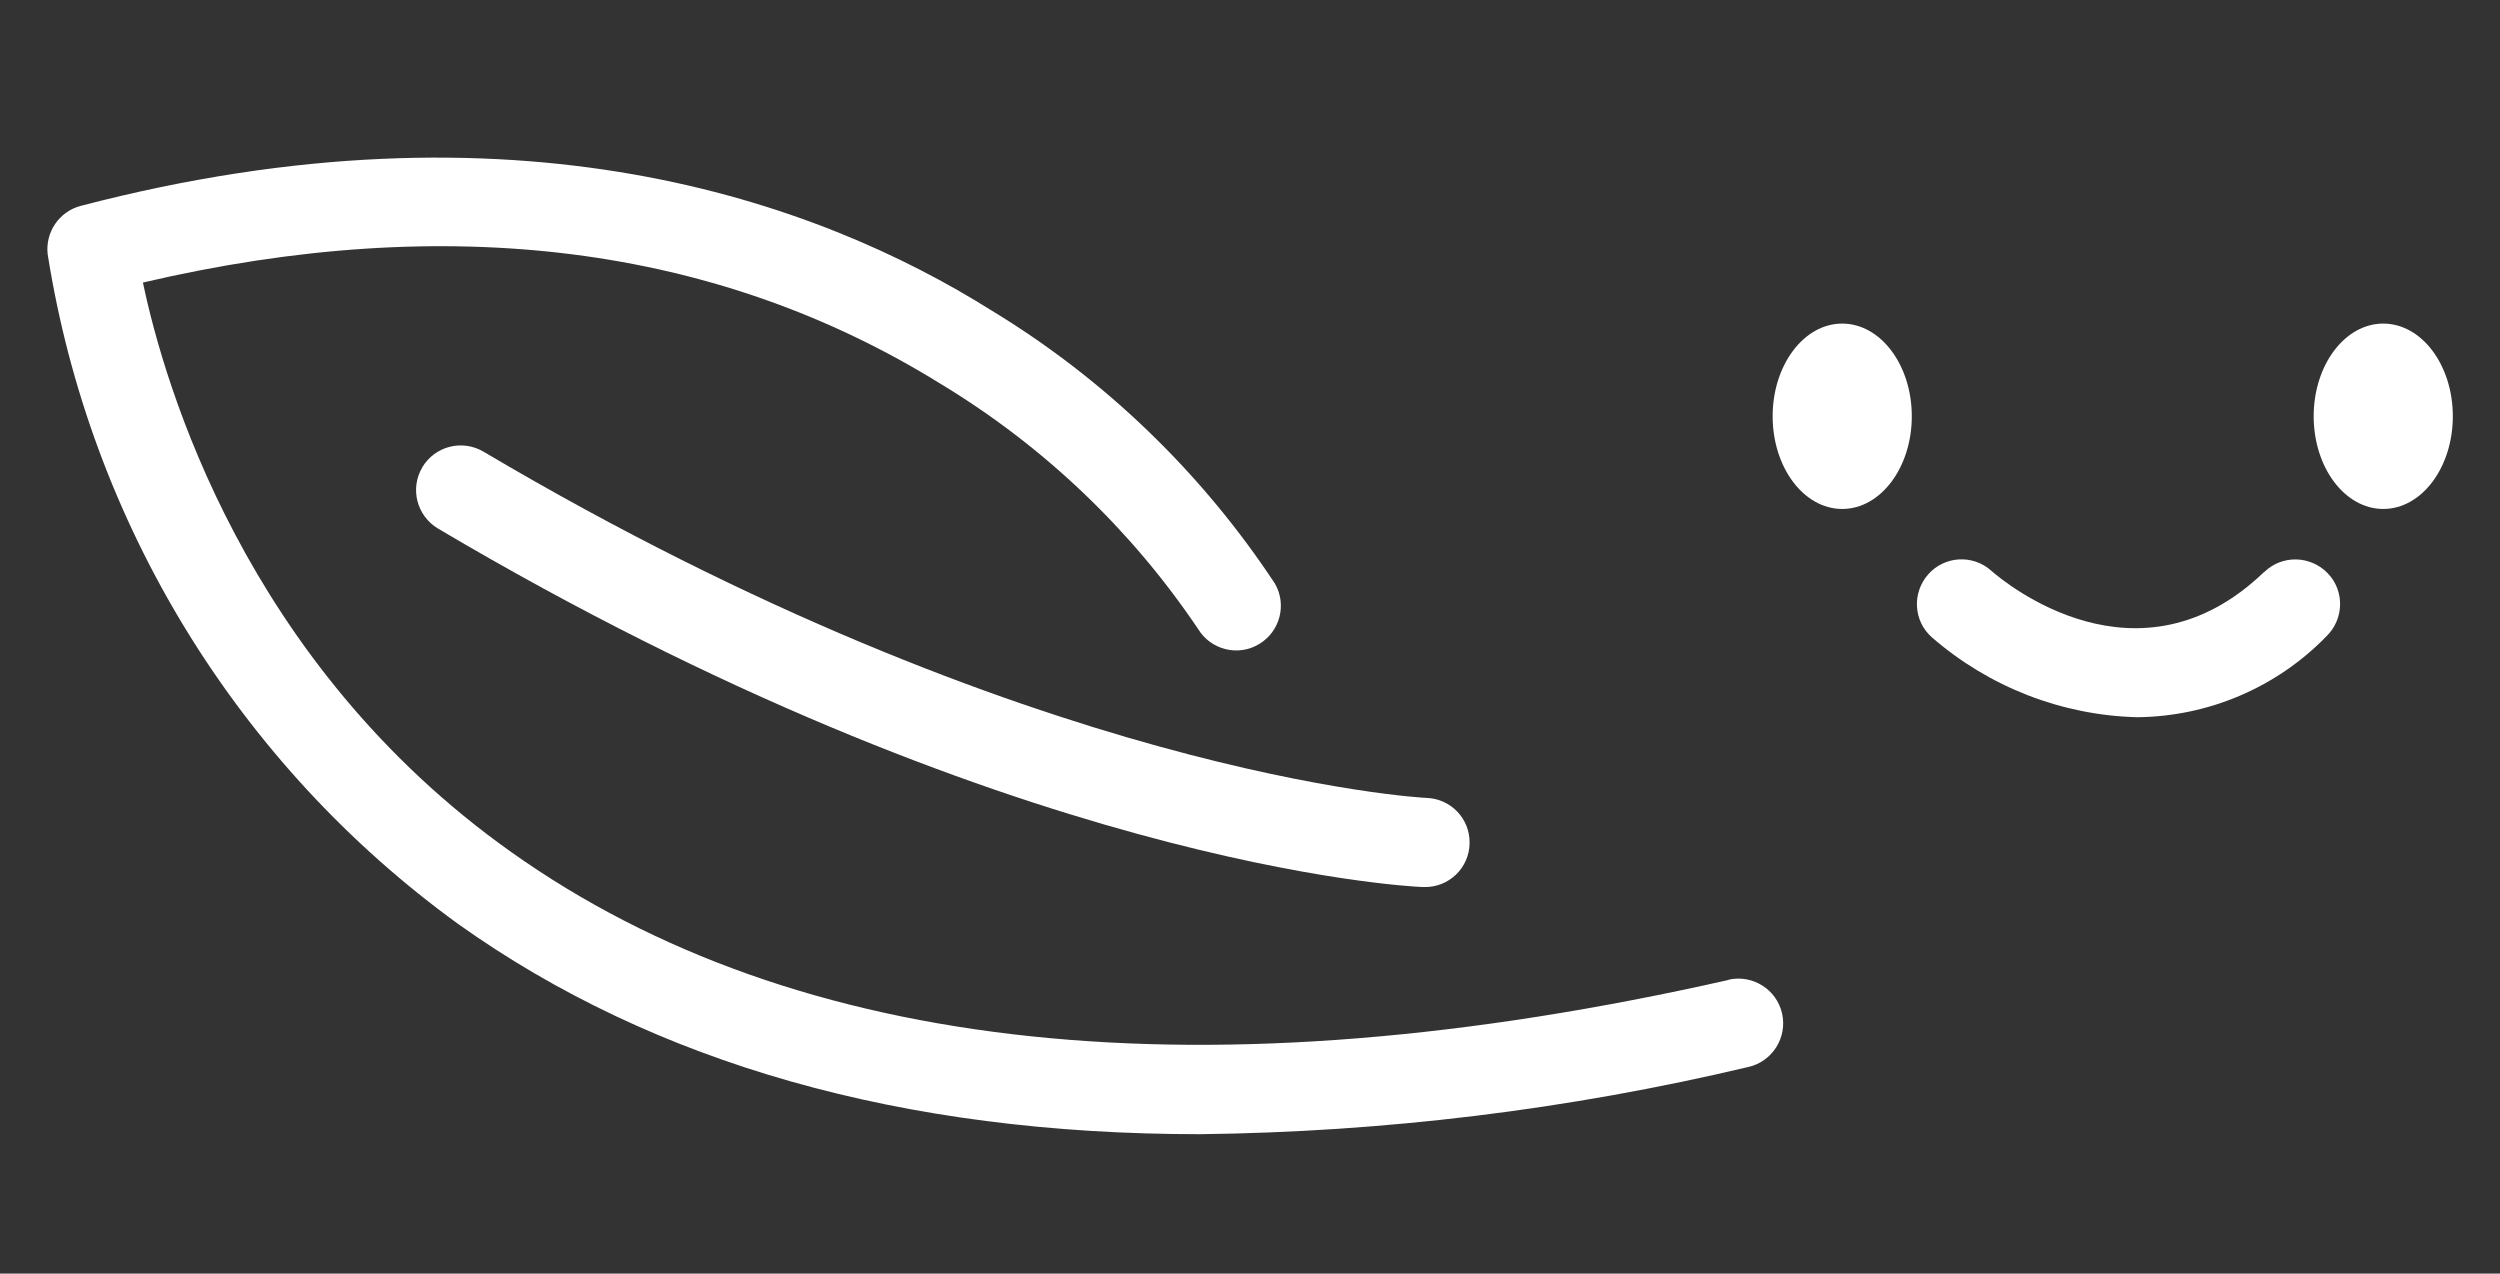 <?xml version="1.0" encoding="UTF-8"?>
<svg id="Layer_2" data-name="Layer 2" xmlns="http://www.w3.org/2000/svg" viewBox="0 0 106 54">
  <rect x="0" y="0" width="106" height="54" fill="#333333" stroke="none"/>
  <g id="Logo">
    <g id="symbol_07_02_0006_01" data-name="symbol 07 02 0006 01">
      <path id="_패스_1515" data-name="패스 1515" d="m78.11,13.72c-1.63,0-2.95,1.76-2.95,3.93s1.32,3.93,2.95,3.93,2.95-1.76,2.95-3.93-1.32-3.93-2.95-3.93" fill="#fff"/>
      <path id="_패스_1516" data-name="패스 1516" d="m101.05,13.72c-1.63,0-2.95,1.76-2.95,3.93s1.32,3.93,2.95,3.93,2.95-1.76,2.95-3.93-1.32-3.93-2.95-3.93" fill="#fff"/>
      <path id="_패스_1517" data-name="패스 1517" d="m73.29,41.55c-22.14,5-39.5,3.18-51.61-5.42C10.38,28.12,6.96,16.27,6.06,11.98c12.95-3.03,24.33-1.59,33.83,4.3,4.35,2.63,8.07,6.17,10.91,10.39.54.89,1.71,1.18,2.6.63.87-.53,1.17-1.66.66-2.55-3.1-4.7-7.2-8.66-12.01-11.58C34.6,8.49,21.83,3.92,3.42,8.73c-.91.24-1.5,1.11-1.4,2.04,1.8,11.41,8.06,21.63,17.41,28.41,8.33,5.93,18.85,8.91,31.44,8.91,7.83-.09,15.63-1.04,23.26-2.85,1.02-.23,1.66-1.25,1.43-2.27-.23-1.02-1.25-1.66-2.27-1.43" fill="#fff"/>
      <path id="_패스_1518" data-name="패스 1518" d="m17.91,19.81c-.54.9-.24,2.06.66,2.6,0,0,0,0,0,0,24.12,14.28,41.02,15.17,41.74,15.2h.08c1.05.02,1.91-.82,1.92-1.86.02-1.04-.8-1.89-1.84-1.92-.17,0-16.74-.93-39.97-14.68-.9-.53-2.06-.24-2.6.67" fill="#fff"/>
      <path id="_패스_1519" data-name="패스 1519" d="m96,24.25c-5.32,5.12-10.96.49-11.58-.06-.78-.69-1.98-.62-2.67.17s-.62,1.98.17,2.67c2.42,2.1,5.5,3.3,8.7,3.38,3.02-.03,5.91-1.26,8.02-3.43.75-.73.78-1.93.05-2.68-.73-.75-1.93-.78-2.68-.05" fill="#fff"/>
      <rect id="_사각형_553" data-name="사각형 553" width="106" height="54" fill="none"/>
    </g>
  </g>
</svg>